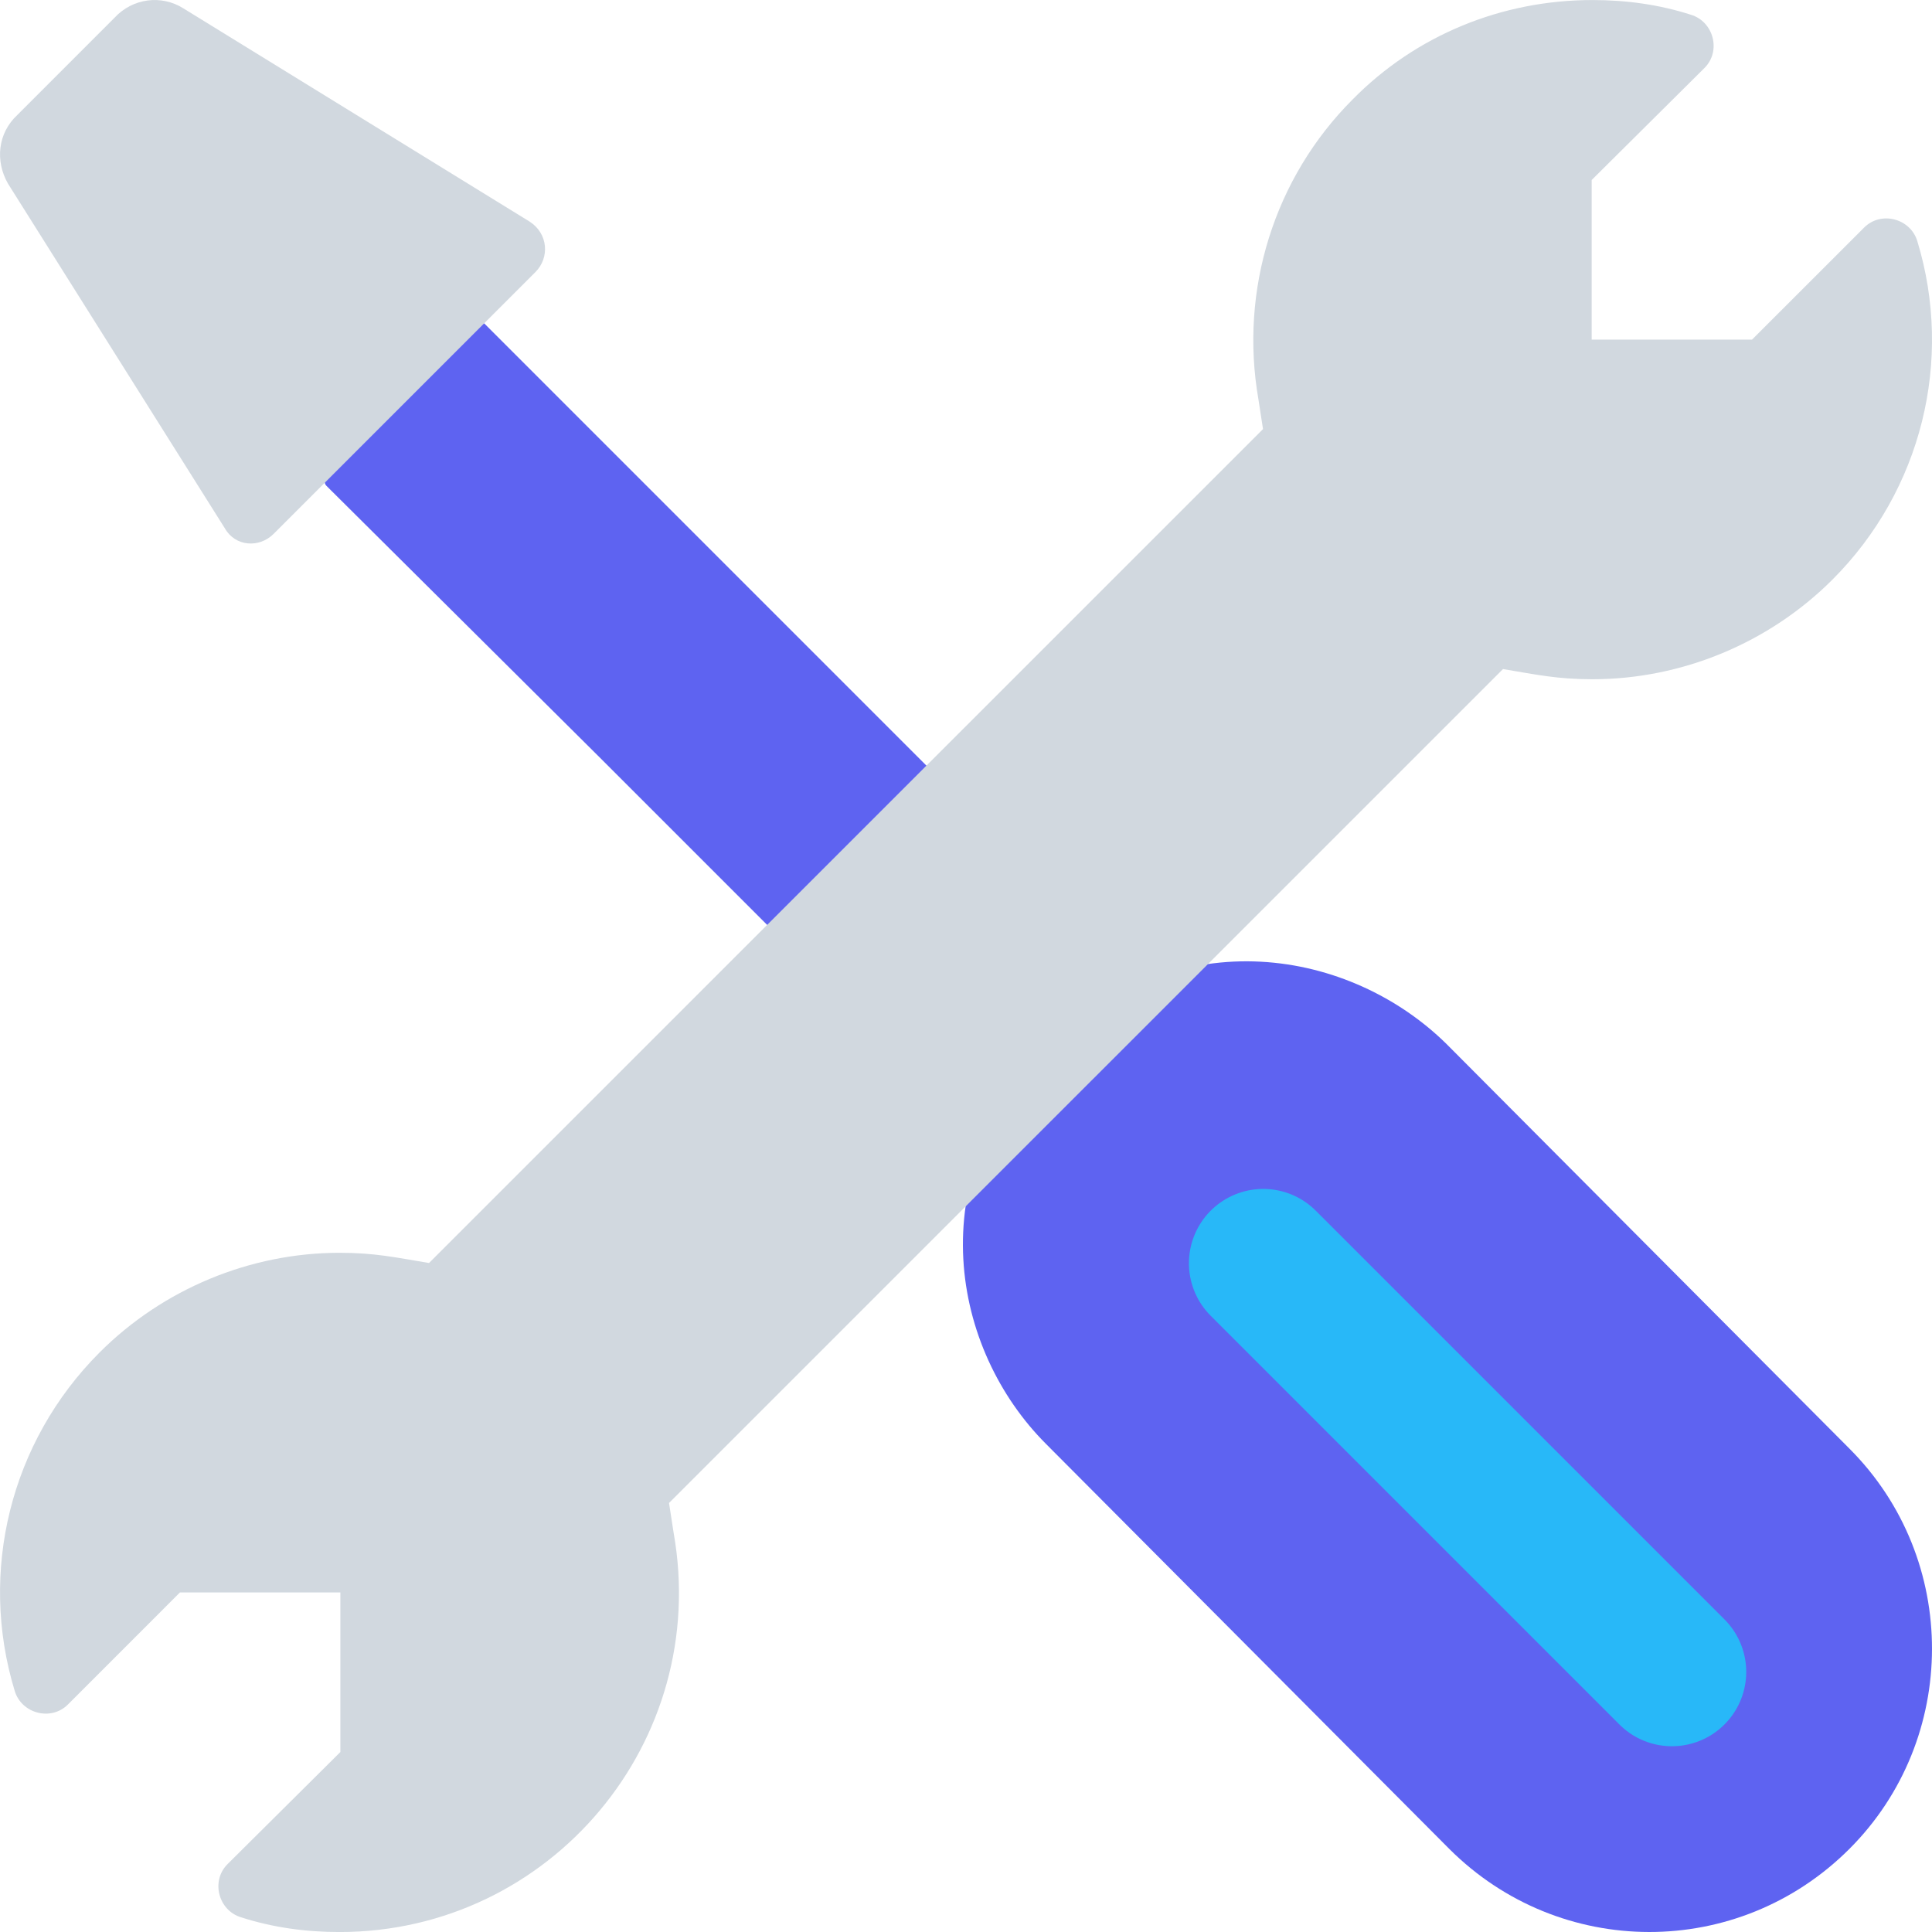 <svg width="52" height="52" viewBox="0 0 52 52" fill="none" xmlns="http://www.w3.org/2000/svg">
<g clip-path="url(#clip0_776_1983)">
<path d="M13.031 8.702L28.198 23.87L26.151 26.089L24.105 28.351L16.09 20.336L8.786 13.076C8.743 13.033 8.743 12.99 8.743 12.99L7.041 7.323L7.494 7.431L13.031 8.702Z" fill="#5E63F1"/>
<path d="M28.198 28.136L28.177 28.157C24.751 31.712 25.613 36.323 28.155 38.865L39.006 49.762C41.979 52.735 46.783 52.757 49.778 49.762C52.73 46.81 52.751 41.963 49.778 38.99L38.927 28.093C36.364 25.572 31.753 24.71 28.198 28.136Z" fill="#5E63F1"/>
<path d="M34 34L45 45" stroke="#28B8F8" stroke-width="4" stroke-linecap="round"/>
<path d="M14.259 5.967C14.755 6.29 14.798 6.936 14.41 7.324L7.365 14.369C6.977 14.757 6.331 14.714 6.051 14.218L0.214 4.941C-0.131 4.338 -0.066 3.584 0.473 3.088L3.079 0.481C3.575 -0.057 4.35 -0.143 4.932 0.223L14.259 5.967Z" fill="#D1D8DF"/>
<path d="M49.32 15.601C47.614 17.307 45.267 18.282 42.86 18.282C41.916 18.282 41.367 18.16 40.453 18.008L18.007 40.453L18.129 41.245C19.134 46.882 14.808 52.001 9.14 52.001C8.226 52.001 7.343 51.879 6.49 51.605C5.88 51.422 5.667 50.63 6.124 50.173L9.161 47.156V42.86H4.844L1.828 45.877C1.371 46.334 0.579 46.12 0.396 45.511C-0.579 42.312 0.274 38.808 2.681 36.401C4.387 34.694 6.733 33.719 9.14 33.719C10.085 33.719 10.633 33.842 11.547 33.994L33.994 11.549L33.872 10.756C33.354 7.801 34.299 4.785 36.401 2.682C38.107 0.946 40.423 0.001 42.86 0.001C43.774 0.001 44.658 0.123 45.511 0.397C46.12 0.58 46.334 1.372 45.877 1.829L42.84 4.845V9.141H47.156L50.173 6.125C50.63 5.668 51.422 5.881 51.605 6.491C52.58 9.69 51.727 13.194 49.32 15.601Z" fill="#D1D8DF"/>
</g>
<defs>
<clipPath id="clip0_776_1983">
<rect width="52" height="52" fill="white"/>
</clipPath>
</defs>
</svg>
